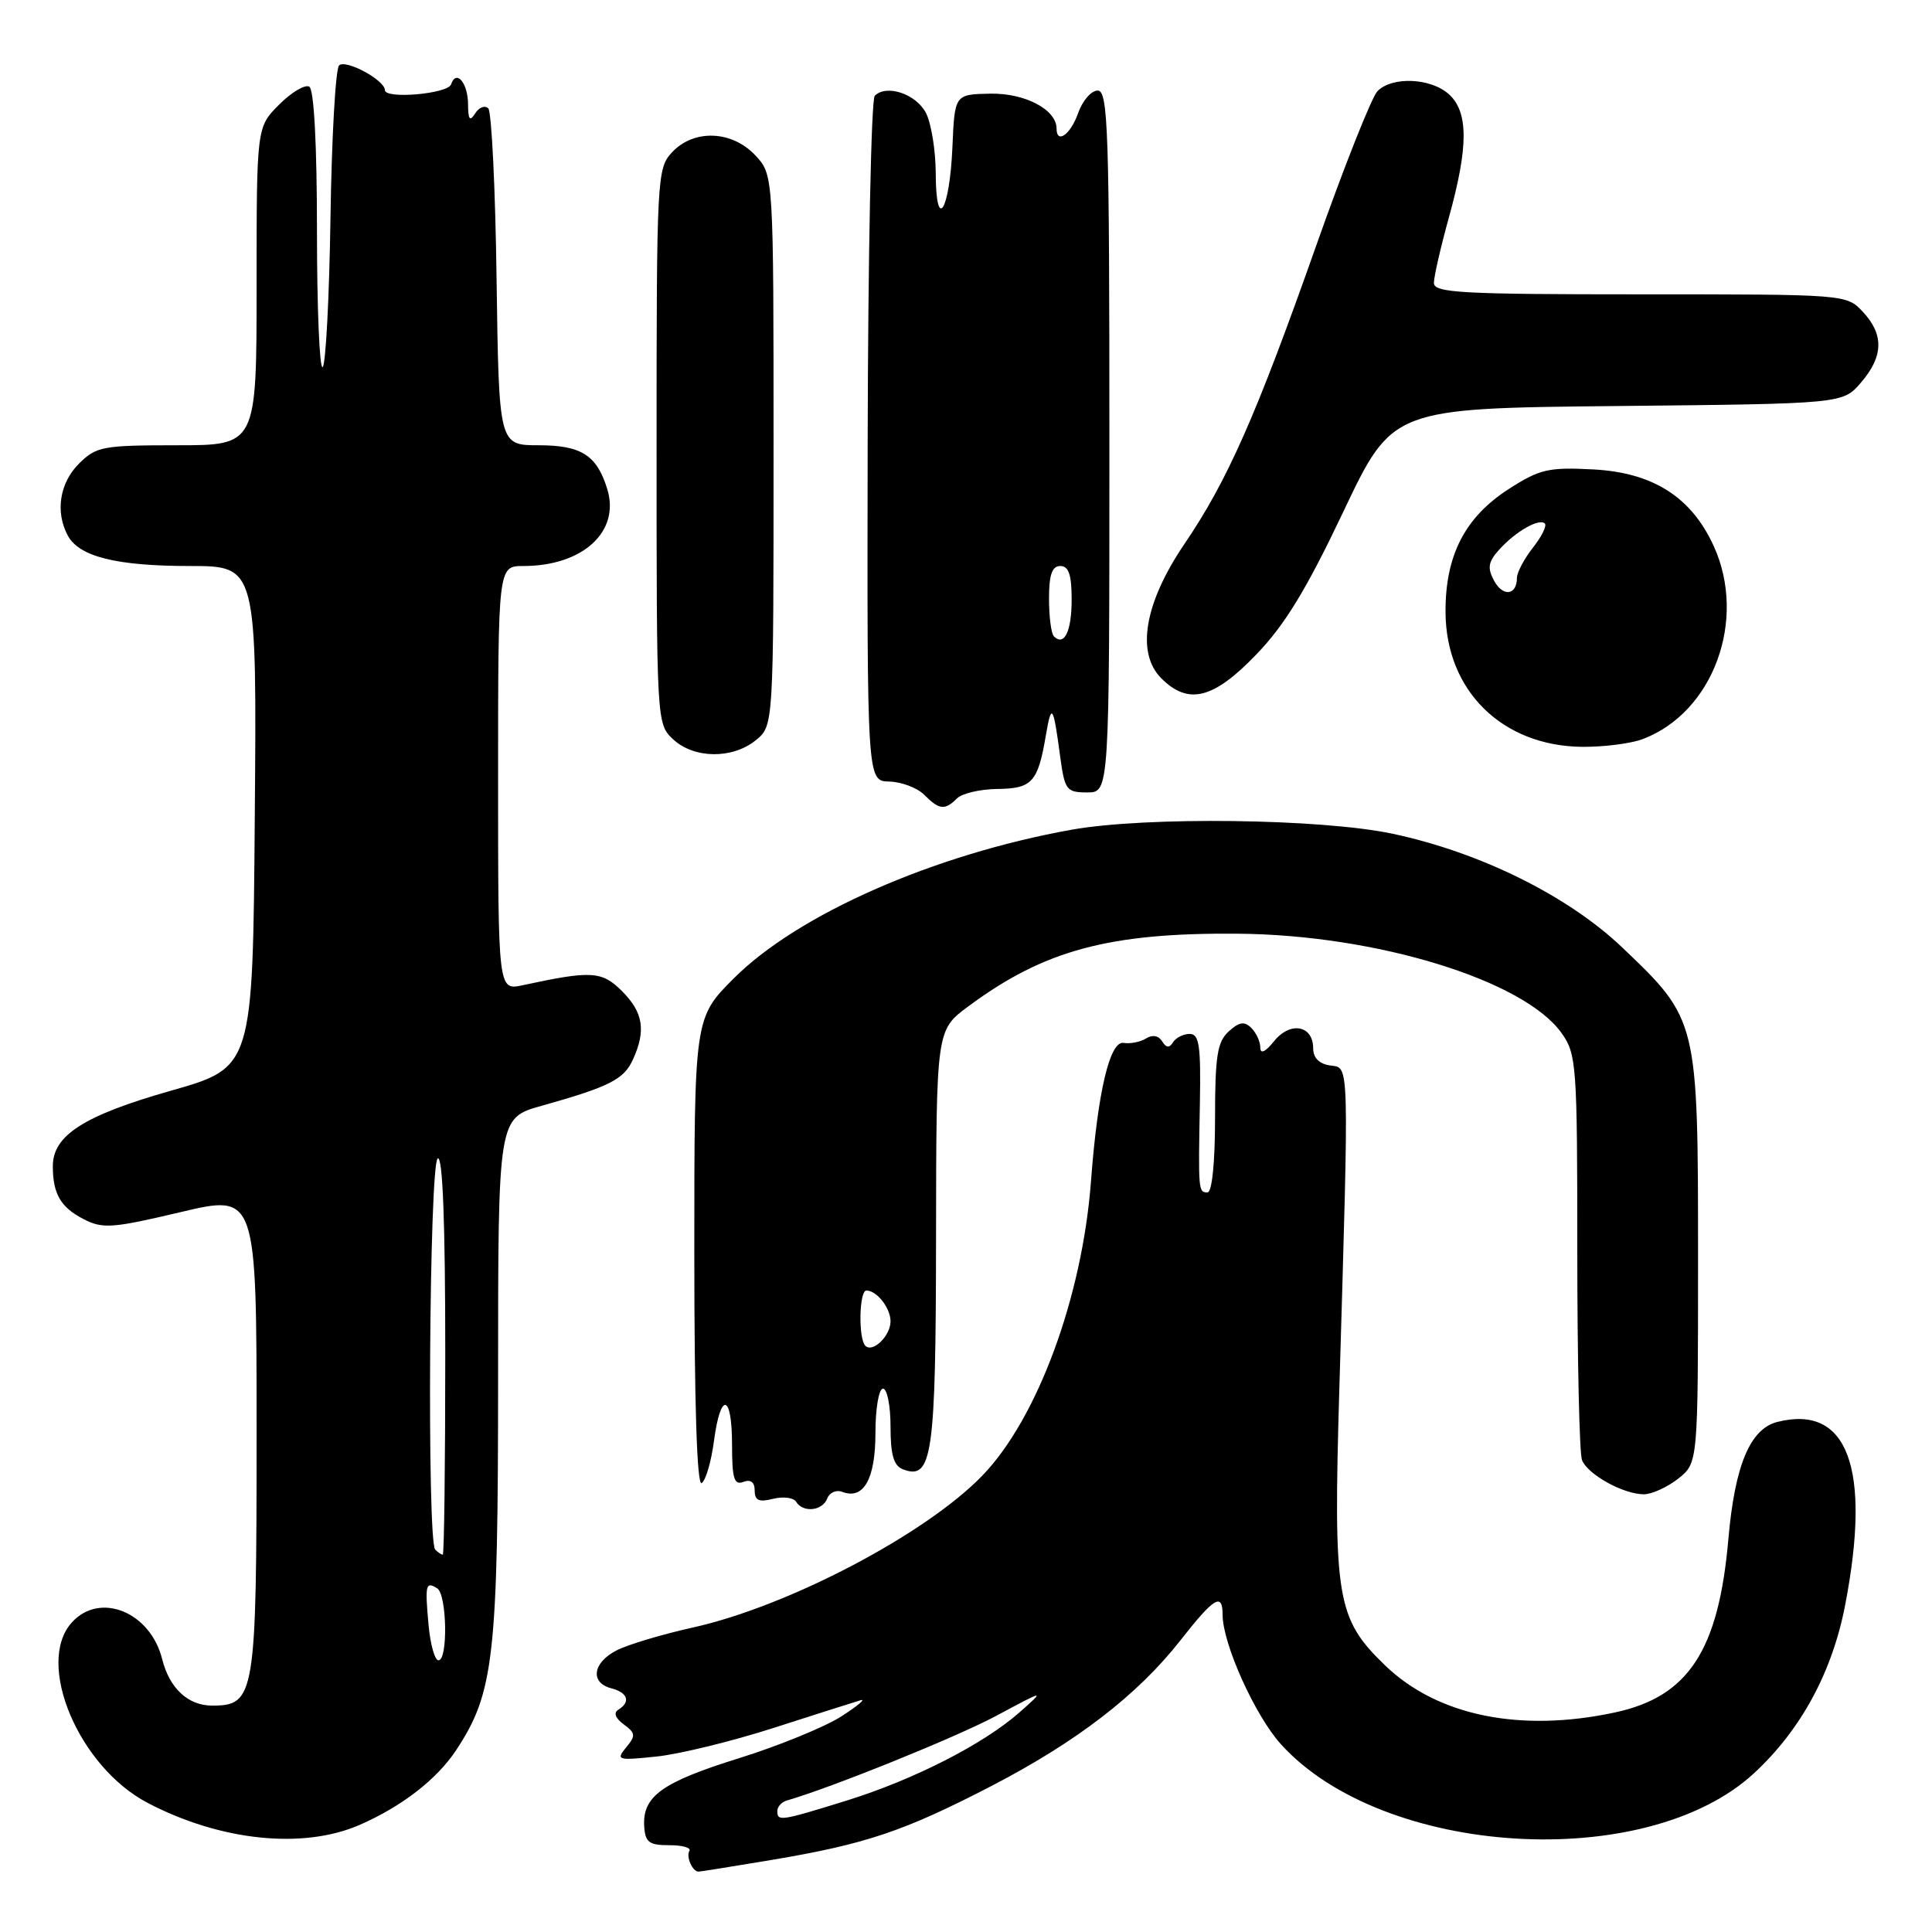<?xml version="1.0" encoding="UTF-8" standalone="no"?>
<!DOCTYPE svg PUBLIC "-//W3C//DTD SVG 1.1//EN" "http://www.w3.org/Graphics/SVG/1.1/DTD/svg11.dtd" >
<svg xmlns="http://www.w3.org/2000/svg" xmlns:xlink="http://www.w3.org/1999/xlink" version="1.1" viewBox="0 0 256 256">
 <g >
 <path fill="currentColor"
d=" M 102.25 246.45 C 114.71 244.36 119.76 242.66 131.26 236.71 C 142.65 230.82 150.77 224.57 156.44 217.32 C 160.88 211.66 162.00 210.98 162.00 213.96 C 162.00 217.79 166.29 227.31 169.72 231.11 C 183.24 246.07 218.09 248.21 232.42 234.96 C 238.66 229.19 242.81 221.51 244.51 212.59 C 247.97 194.52 244.83 186.07 235.52 188.41 C 231.90 189.31 229.87 194.17 229.02 203.92 C 227.73 218.71 223.73 224.82 213.98 226.91 C 201.46 229.60 190.48 227.36 183.56 220.70 C 177.09 214.47 176.65 211.86 177.47 184.00 C 178.77 139.75 178.82 141.55 176.25 141.18 C 174.79 140.97 174.00 140.17 174.00 138.90 C 174.00 135.86 170.98 135.30 168.84 137.94 C 167.67 139.40 167.00 139.71 167.00 138.81 C 167.00 138.03 166.47 136.87 165.81 136.21 C 164.90 135.30 164.21 135.40 162.81 136.67 C 161.30 138.04 161.00 139.92 161.00 148.15 C 161.00 154.05 160.60 158.00 160.00 158.00 C 158.79 158.00 158.77 157.81 158.99 146.25 C 159.13 138.56 158.91 137.00 157.64 137.00 C 156.80 137.00 155.81 137.50 155.43 138.11 C 154.95 138.89 154.53 138.86 153.99 137.98 C 153.52 137.22 152.70 137.07 151.86 137.60 C 151.11 138.07 149.78 138.33 148.89 138.19 C 147.06 137.88 145.45 144.67 144.56 156.54 C 143.40 171.88 137.46 187.98 130.17 195.52 C 122.66 203.29 104.47 212.84 91.83 215.65 C 87.80 216.54 83.26 217.90 81.75 218.66 C 78.53 220.29 78.14 222.96 81.00 223.71 C 83.19 224.28 83.60 225.51 81.94 226.54 C 81.27 226.95 81.53 227.67 82.65 228.49 C 84.22 229.64 84.26 229.99 82.96 231.55 C 81.59 233.22 81.82 233.29 87.00 232.75 C 90.03 232.43 97.00 230.73 102.50 228.96 C 107.99 227.19 113.17 225.55 114.00 225.30 C 114.82 225.05 113.70 226.00 111.50 227.42 C 109.30 228.83 103.19 231.33 97.93 232.97 C 87.72 236.15 85.12 238.01 85.36 242.00 C 85.49 244.11 86.01 244.50 88.66 244.50 C 90.40 244.49 91.60 244.83 91.35 245.25 C 90.88 246.01 91.75 248.00 92.56 248.00 C 92.80 248.00 97.16 247.30 102.25 246.45 Z  M 47.65 241.81 C 53.24 239.37 57.88 235.78 60.43 231.92 C 65.47 224.31 66.00 219.59 66.00 182.36 C 66.00 148.14 66.00 148.14 71.75 146.53 C 80.78 143.99 82.66 143.04 83.87 140.39 C 85.62 136.55 85.23 134.14 82.42 131.33 C 79.75 128.66 78.37 128.58 69.25 130.55 C 66.00 131.25 66.00 131.25 66.00 103.12 C 66.00 75.00 66.00 75.00 69.35 75.00 C 77.22 75.00 82.19 70.45 80.47 64.82 C 79.10 60.33 77.03 59.00 71.40 59.00 C 66.11 59.00 66.11 59.00 65.80 37.08 C 65.64 25.03 65.14 14.80 64.70 14.36 C 64.25 13.92 63.47 14.22 62.96 15.03 C 62.25 16.15 62.03 15.86 62.02 13.81 C 62.00 10.97 60.45 9.15 59.77 11.18 C 59.35 12.44 51.00 13.17 51.00 11.94 C 51.00 10.62 45.79 7.81 44.93 8.67 C 44.46 9.14 43.95 18.22 43.79 28.86 C 43.63 39.49 43.16 48.40 42.75 48.65 C 42.34 48.91 42.00 40.79 42.00 30.62 C 42.00 19.23 41.61 11.88 40.99 11.49 C 40.43 11.15 38.63 12.21 36.99 13.86 C 34.00 16.85 34.00 16.85 34.00 37.92 C 34.00 59.00 34.00 59.00 23.45 59.00 C 13.59 59.00 12.75 59.16 10.45 61.45 C 7.90 64.01 7.30 67.83 8.98 70.96 C 10.48 73.76 15.43 75.00 25.16 75.00 C 34.03 75.00 34.03 75.00 33.76 108.22 C 33.50 141.44 33.50 141.44 22.63 144.53 C 11.13 147.80 7.00 150.44 7.00 154.52 C 7.00 158.18 8.03 159.97 11.06 161.53 C 13.60 162.85 14.86 162.76 23.94 160.61 C 34.00 158.23 34.00 158.23 34.00 189.89 C 34.00 224.79 33.80 226.00 28.10 226.00 C 24.92 226.00 22.46 223.71 21.49 219.85 C 19.93 213.59 13.24 210.87 9.52 214.98 C 4.64 220.37 10.41 234.10 19.56 238.89 C 29.20 243.94 40.15 245.08 47.65 241.81 Z  M 109.61 198.56 C 109.92 197.77 110.81 197.37 111.60 197.68 C 114.43 198.76 116.00 195.99 116.00 189.88 C 116.00 186.63 116.45 184.00 117.00 184.00 C 117.55 184.00 118.00 186.26 118.00 189.03 C 118.00 192.78 118.42 194.22 119.64 194.69 C 123.54 196.19 124.00 192.95 124.03 164.06 C 124.06 136.50 124.06 136.50 128.28 133.37 C 138.32 125.91 146.93 123.58 164.00 123.72 C 182.33 123.86 201.92 129.87 206.91 136.88 C 208.90 139.67 209.00 141.05 209.00 165.82 C 209.00 180.13 209.28 192.56 209.62 193.46 C 210.36 195.37 215.10 198.00 217.82 198.00 C 218.87 198.00 220.92 197.07 222.37 195.93 C 225.00 193.85 225.00 193.85 225.00 166.74 C 225.00 135.18 224.98 135.10 214.98 125.57 C 207.80 118.71 196.11 112.93 184.50 110.47 C 175.01 108.47 151.86 108.18 142.00 109.94 C 123.76 113.21 105.75 121.13 97.25 129.62 C 92.00 134.87 92.00 134.87 92.00 165.99 C 92.00 185.87 92.35 196.90 92.97 196.52 C 93.51 196.19 94.24 193.69 94.60 190.96 C 95.48 184.32 97.00 184.64 97.00 191.47 C 97.00 195.92 97.28 196.83 98.50 196.36 C 99.47 195.99 100.00 196.39 100.00 197.50 C 100.00 198.82 100.56 199.08 102.44 198.60 C 103.78 198.27 105.16 198.44 105.50 199.00 C 106.42 200.48 108.98 200.21 109.61 198.56 Z  M 126.81 105.79 C 127.47 105.13 129.87 104.57 132.15 104.54 C 136.75 104.50 137.53 103.64 138.57 97.50 C 139.33 93.05 139.56 93.37 140.48 100.25 C 141.08 104.69 141.31 105.00 144.06 105.00 C 147.00 105.00 147.00 105.00 147.00 58.50 C 147.00 17.14 146.83 12.00 145.45 12.00 C 144.59 12.00 143.43 13.35 142.85 15.00 C 141.87 17.82 140.00 19.15 140.00 17.04 C 140.00 14.53 135.84 12.33 131.24 12.41 C 126.50 12.50 126.50 12.50 126.20 19.50 C 125.83 28.03 124.01 30.87 123.99 22.95 C 123.98 19.95 123.40 16.38 122.71 15.00 C 121.43 12.47 117.48 11.12 115.91 12.69 C 115.44 13.16 115.02 33.78 114.97 58.52 C 114.89 103.50 114.89 103.50 117.83 103.56 C 119.44 103.60 121.53 104.38 122.46 105.31 C 124.46 107.32 125.20 107.40 126.81 105.79 Z  M 100.14 98.09 C 102.50 96.18 102.50 96.18 102.50 59.67 C 102.50 23.16 102.50 23.16 100.08 20.58 C 96.97 17.27 91.92 17.09 89.04 20.19 C 87.06 22.31 87.00 23.53 87.00 59.15 C 87.00 95.69 87.01 95.93 89.19 97.96 C 91.96 100.54 97.04 100.60 100.14 98.09 Z  M 217.68 97.93 C 227.01 94.40 231.52 82.15 227.09 72.38 C 224.12 65.86 219.04 62.62 211.11 62.20 C 205.19 61.89 204.02 62.16 199.93 64.79 C 194.10 68.54 191.50 73.61 191.54 81.12 C 191.59 91.53 199.06 98.87 209.68 98.96 C 212.54 98.98 216.14 98.52 217.68 97.93 Z  M 166.44 86.75 C 170.26 82.79 173.09 78.14 178.00 67.80 C 184.50 54.10 184.50 54.10 214.34 53.80 C 244.18 53.50 244.18 53.50 246.59 50.69 C 249.58 47.22 249.65 44.32 246.83 41.31 C 244.66 39.00 244.60 39.00 217.33 39.00 C 193.60 39.00 190.00 38.80 190.00 37.49 C 190.00 36.66 190.90 32.73 192.00 28.76 C 194.59 19.42 194.58 14.84 191.99 12.49 C 189.59 10.32 184.46 10.10 182.52 12.08 C 181.76 12.86 178.11 22.05 174.42 32.50 C 166.44 55.11 162.65 63.68 156.93 72.10 C 151.65 79.88 150.51 86.51 153.88 89.88 C 157.46 93.46 160.78 92.63 166.44 86.75 Z  M 103.00 239.97 C 103.00 239.40 103.56 238.78 104.25 238.58 C 110.18 236.87 126.76 230.17 132.00 227.36 C 138.50 223.88 138.50 223.88 135.12 226.87 C 130.35 231.09 121.11 235.81 112.17 238.59 C 103.40 241.31 103.00 241.37 103.00 239.97 Z  M 56.78 215.25 C 56.30 209.95 56.41 209.52 57.93 210.46 C 59.22 211.26 59.38 220.00 58.10 220.00 C 57.61 220.00 57.01 217.86 56.78 215.25 Z  M 57.67 205.33 C 56.56 204.23 56.88 154.19 58.00 153.50 C 58.66 153.09 59.00 161.99 59.00 179.44 C 59.00 194.05 58.85 206.00 58.67 206.00 C 58.48 206.00 58.03 205.70 57.67 205.33 Z  M 114.66 178.32 C 113.72 177.38 113.84 171.00 114.80 171.00 C 116.18 171.00 118.00 173.32 118.00 175.08 C 118.00 177.01 115.64 179.30 114.66 178.32 Z  M 139.64 84.31 C 139.29 83.95 139.00 81.72 139.00 79.33 C 139.00 76.15 139.40 75.00 140.50 75.00 C 141.61 75.00 142.00 76.16 142.00 79.44 C 142.00 83.67 141.02 85.69 139.64 84.31 Z  M 197.97 76.94 C 197.06 75.24 197.19 74.45 198.66 72.82 C 200.83 70.42 203.96 68.63 204.70 69.37 C 204.99 69.66 204.28 71.10 203.11 72.58 C 201.95 74.06 201.00 75.86 201.00 76.58 C 201.00 78.89 199.13 79.12 197.97 76.94 Z "/>
</g>
</svg>